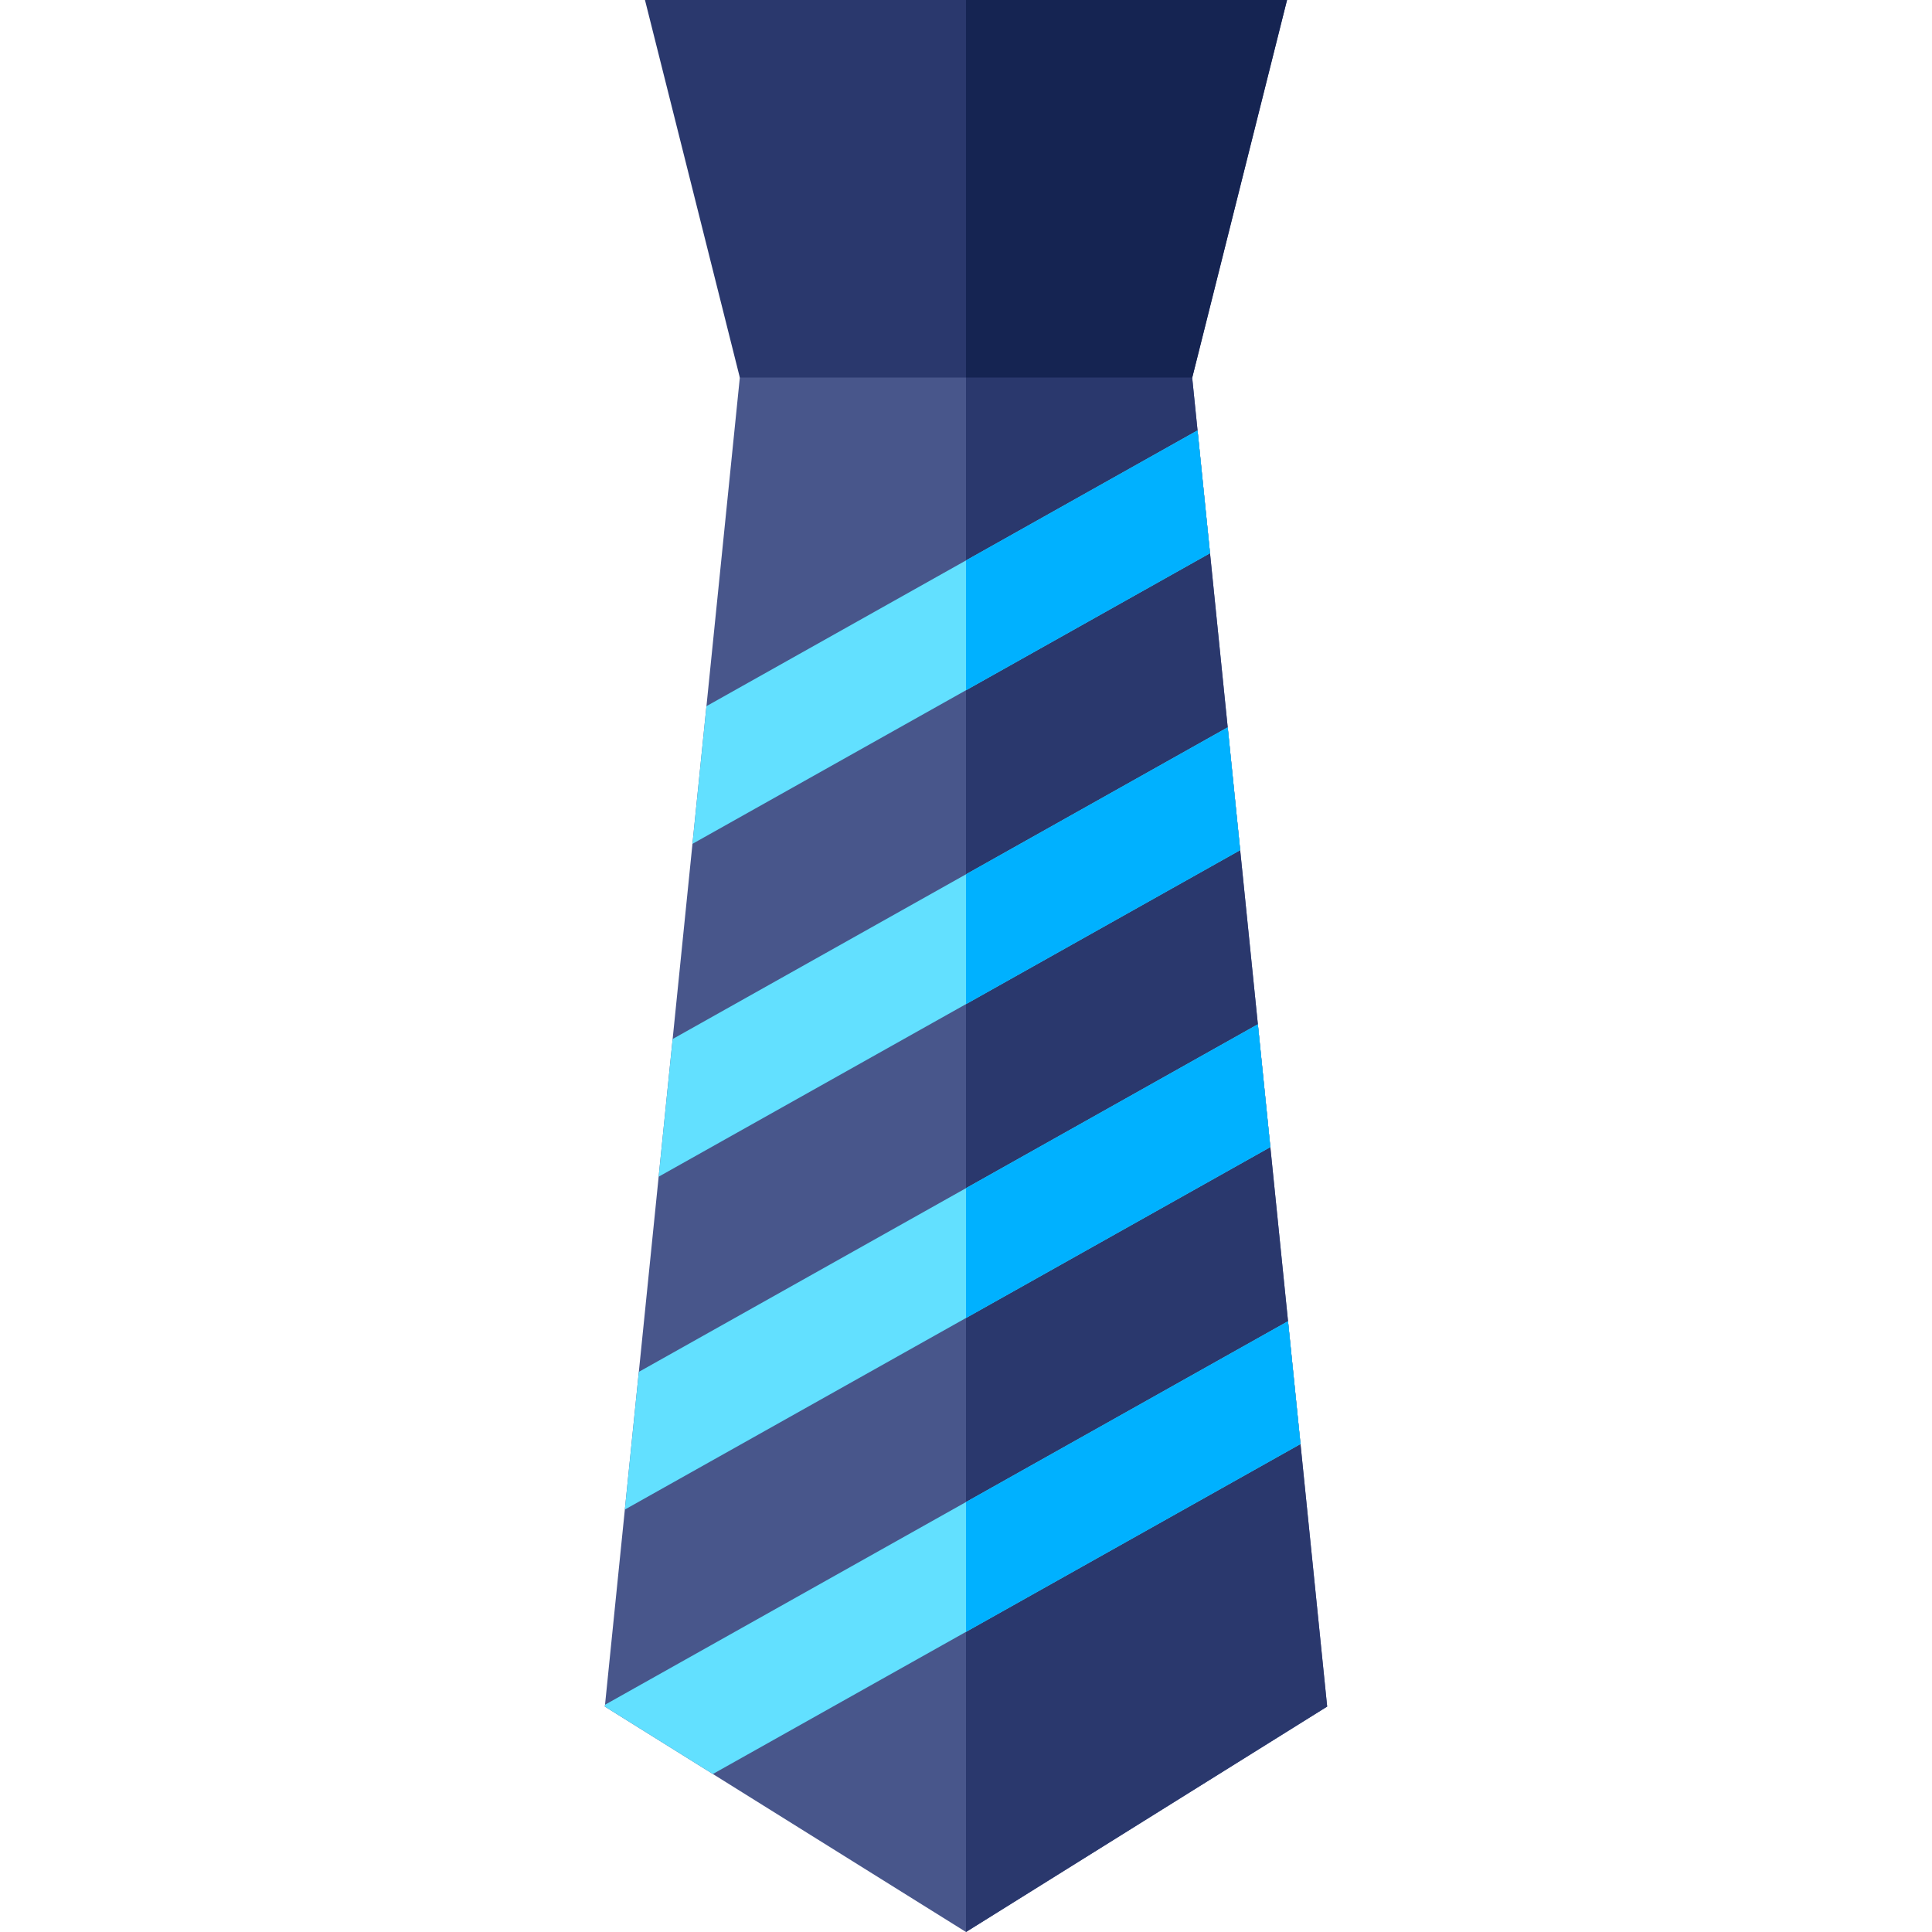 <svg id="Layer_1" enable-background="new 0 0 512.018 512.018" height="512" viewBox="0 0 512.018 512.018" width="512" xmlns="http://www.w3.org/2000/svg"><g><path d="m312.902 70.052h-113.786l-38.823 382.224 95.716 59.742 95.716-59.742z" fill="#48568b"/><path d="m312.902 70.052h-56.893v441.966l95.716-59.742z" fill="#2a386d"/><path d="m170.931 0 25.138 100.052h119.904l25.114-100.052z" fill="#2a386d"/><g fill="#62e0ff"><path d="m341.352 350.146-181.01 101.642-.049.488 28.629 17.87 155.736-87.45z"/><path d="m333.359 271.452-164.057 92.122-3.706 36.488 171.069-96.06z"/><path d="m325.366 192.758-147.104 82.603-3.706 36.487 154.116-86.54z"/><path d="m317.372 114.064-130.15 73.083-3.706 36.487 137.163-77.02z"/></g><path d="m341.087 0h-85.078v100.052h59.964z" fill="#152452"/><path d="m341.352 350.146-85.343 47.922v34.406l88.649-49.778z" fill="#00b1ff"/><path d="m333.359 271.452-77.35 43.434v34.406l80.656-45.29z" fill="#00b1ff"/><path d="m325.366 192.758-69.357 38.946v34.406l72.663-40.802z" fill="#00b1ff"/><path d="m317.372 114.064-61.363 34.457v34.406l64.67-36.313z" fill="#00b1ff"/></g></svg>